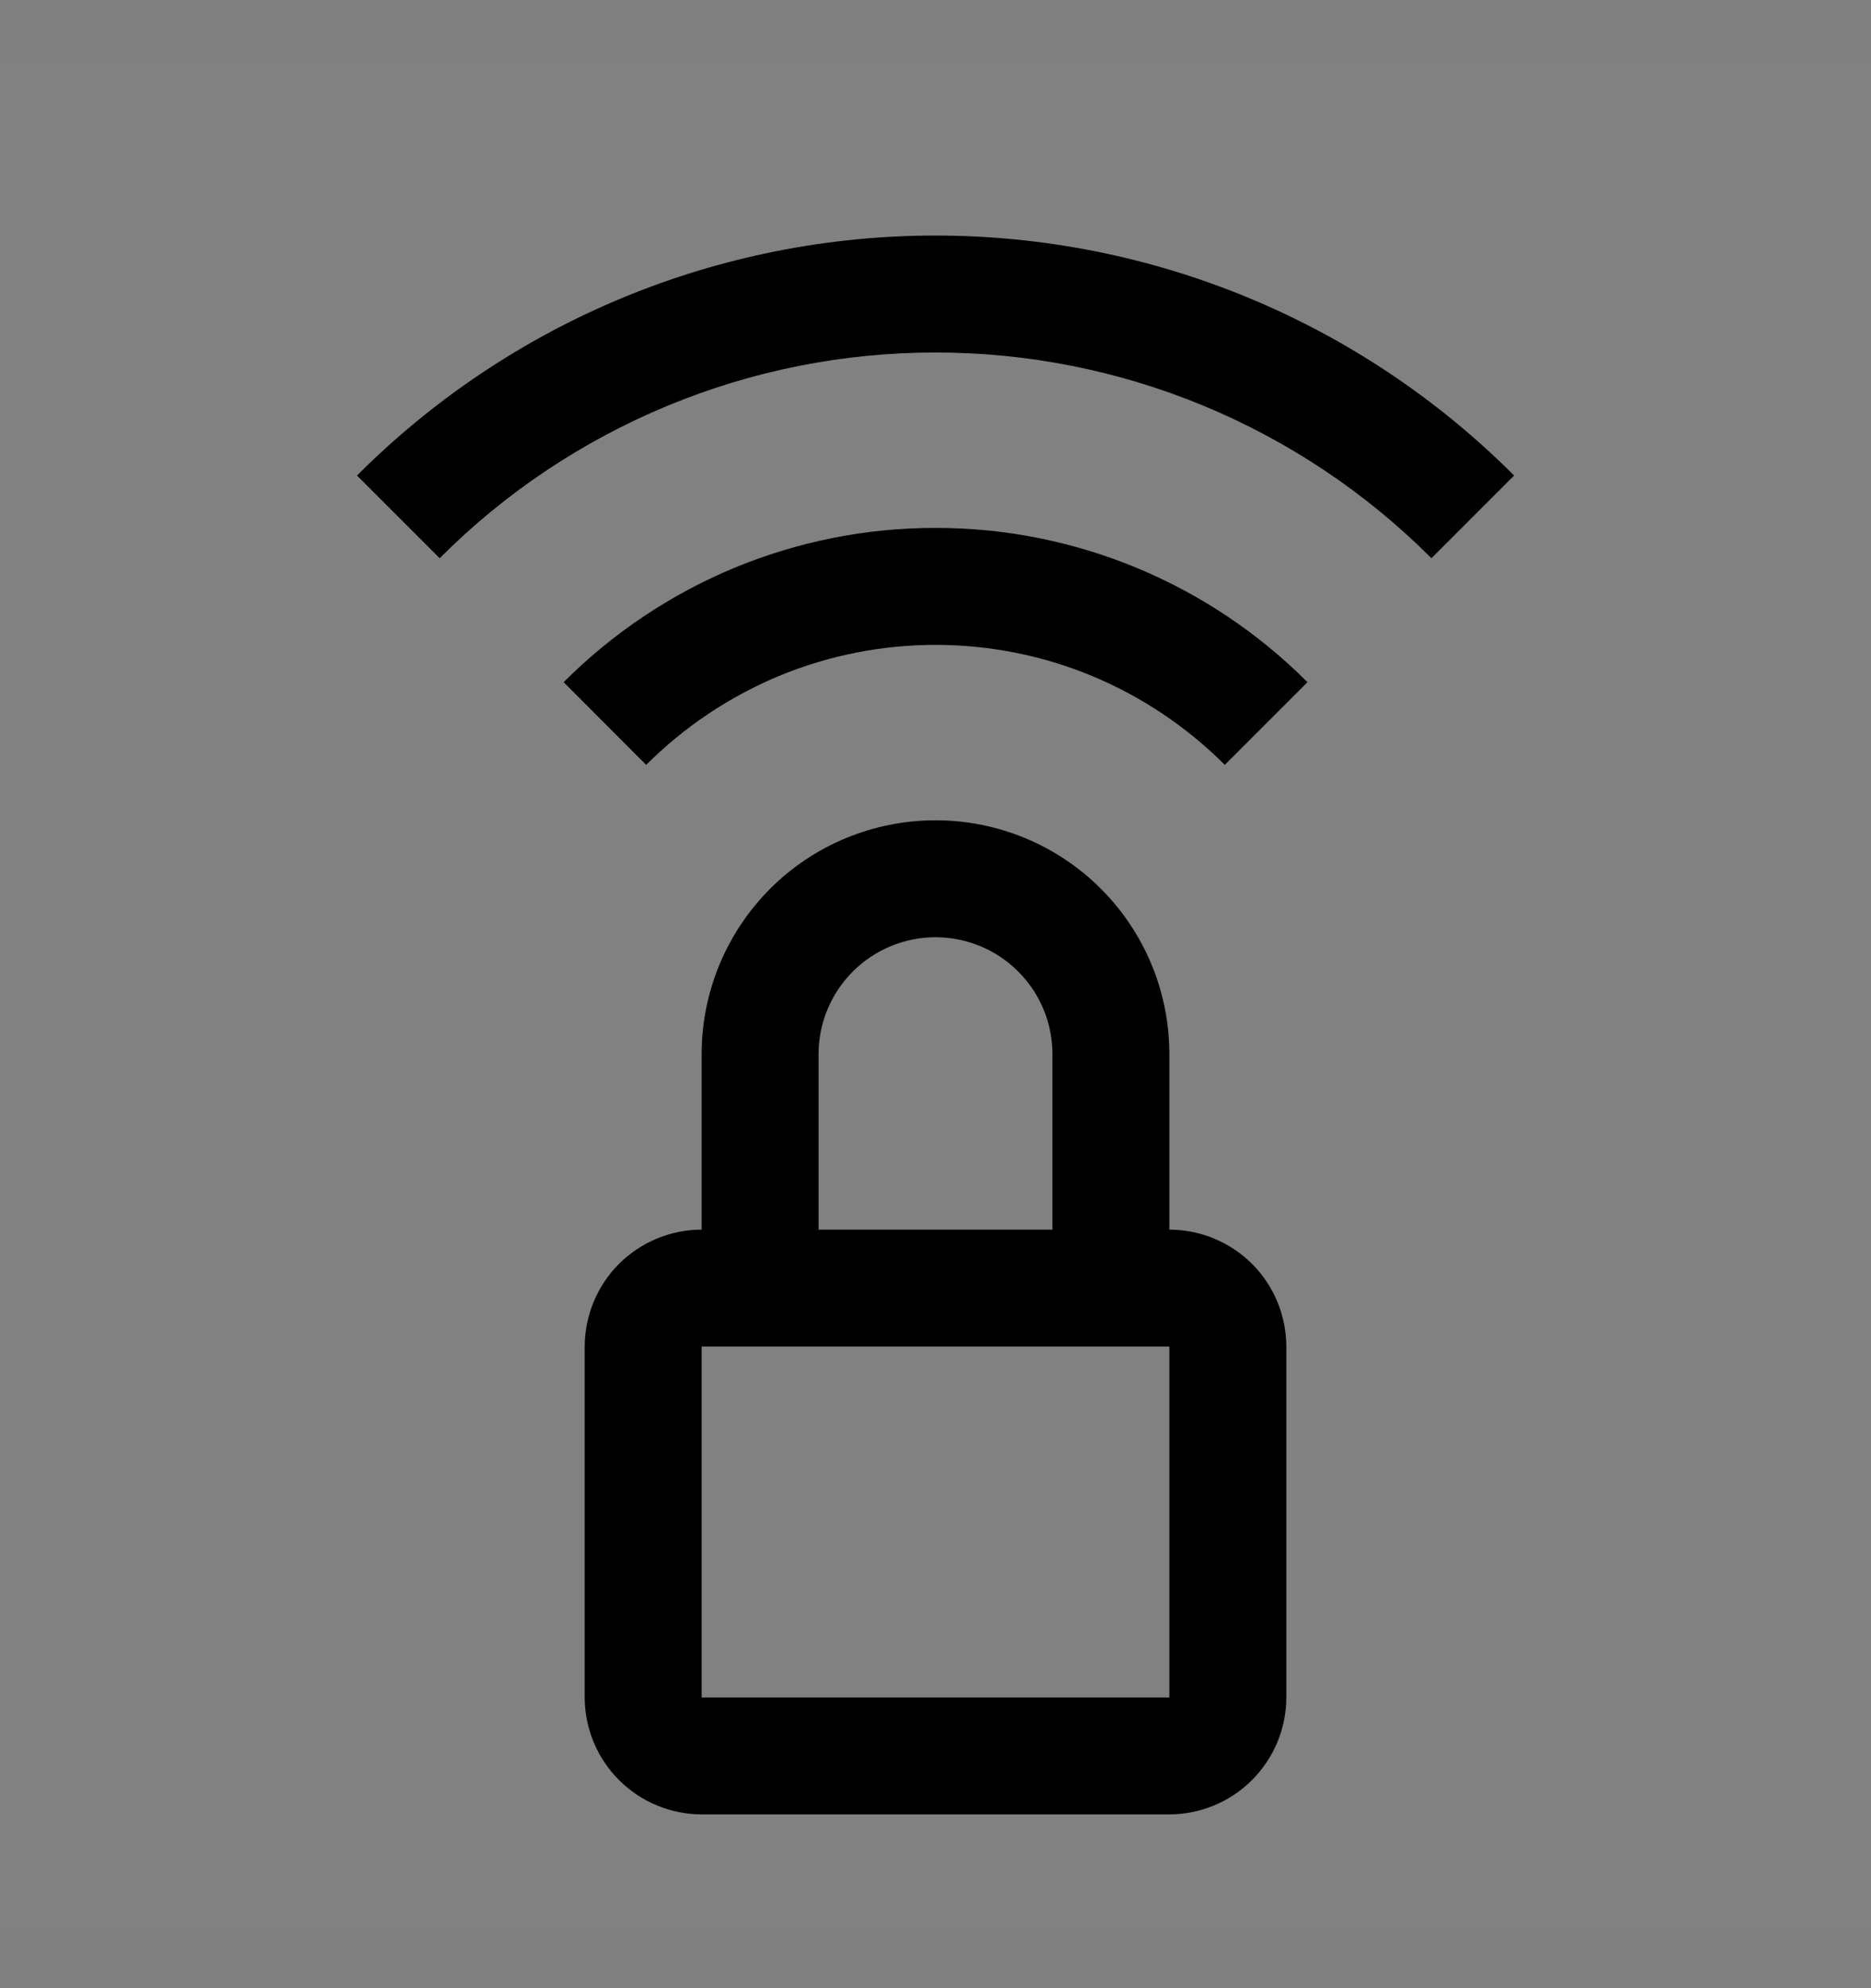 <svg viewBox="0 0 16 17" fill="none" xmlns="http://www.w3.org/2000/svg">
<rect x="0" y="0" width="16" height="17" fill="#808080" stroke="none"/>
<rect width="16" height="16" transform="translate(0 0.514)" fill="white" fill-opacity="0.01" style="mix-blend-mode:multiply"/>
<path d="M10 10.514V9.014C10 8.483 9.79 7.975 9.414 7.599C9.039 7.224 8.531 7.014 8 7.014C7.47 7.014 6.961 7.224 6.586 7.599C6.211 7.975 6 8.483 6 9.014V10.514C5.735 10.514 5.481 10.62 5.293 10.807C5.106 10.994 5.001 11.249 5 11.514V14.514C5.001 14.779 5.106 15.033 5.293 15.22C5.481 15.408 5.735 15.513 6 15.514H10C10.265 15.513 10.52 15.408 10.707 15.22C10.894 15.033 11 14.779 11 14.514V11.514C11 11.249 10.894 10.994 10.707 10.807C10.52 10.62 10.265 10.514 10 10.514ZM7 9.014C7 8.748 7.106 8.494 7.293 8.307C7.481 8.119 7.735 8.014 8 8.014C8.265 8.014 8.52 8.119 8.707 8.307C8.895 8.494 9 8.748 9 9.014V10.514H7V9.014ZM6 14.514V11.514H10V14.514H6Z" fill="currentColor"/>
<path d="M3.053 4.066L3.76 4.773C4.316 4.215 4.977 3.773 5.705 3.471C6.432 3.169 7.212 3.014 8 3.014C8.788 3.014 9.568 3.169 10.296 3.471C11.023 3.773 11.684 4.215 12.241 4.773L12.948 4.066C12.299 3.416 11.527 2.899 10.678 2.547C9.829 2.195 8.919 2.014 8 2.014C7.081 2.014 6.171 2.195 5.322 2.547C4.473 2.899 3.702 3.416 3.053 4.066Z" fill="currentColor"/>
<path d="M8 4.514C7.409 4.513 6.824 4.63 6.278 4.856C5.733 5.083 5.237 5.415 4.82 5.833L5.526 6.54C5.851 6.215 6.237 5.957 6.661 5.78C7.086 5.604 7.541 5.514 8 5.514C8.46 5.514 8.915 5.604 9.339 5.78C9.764 5.957 10.149 6.215 10.474 6.54L11.181 5.833C10.764 5.415 10.268 5.083 9.722 4.856C9.176 4.63 8.591 4.513 8 4.514Z" fill="currentColor"/>
</svg>
